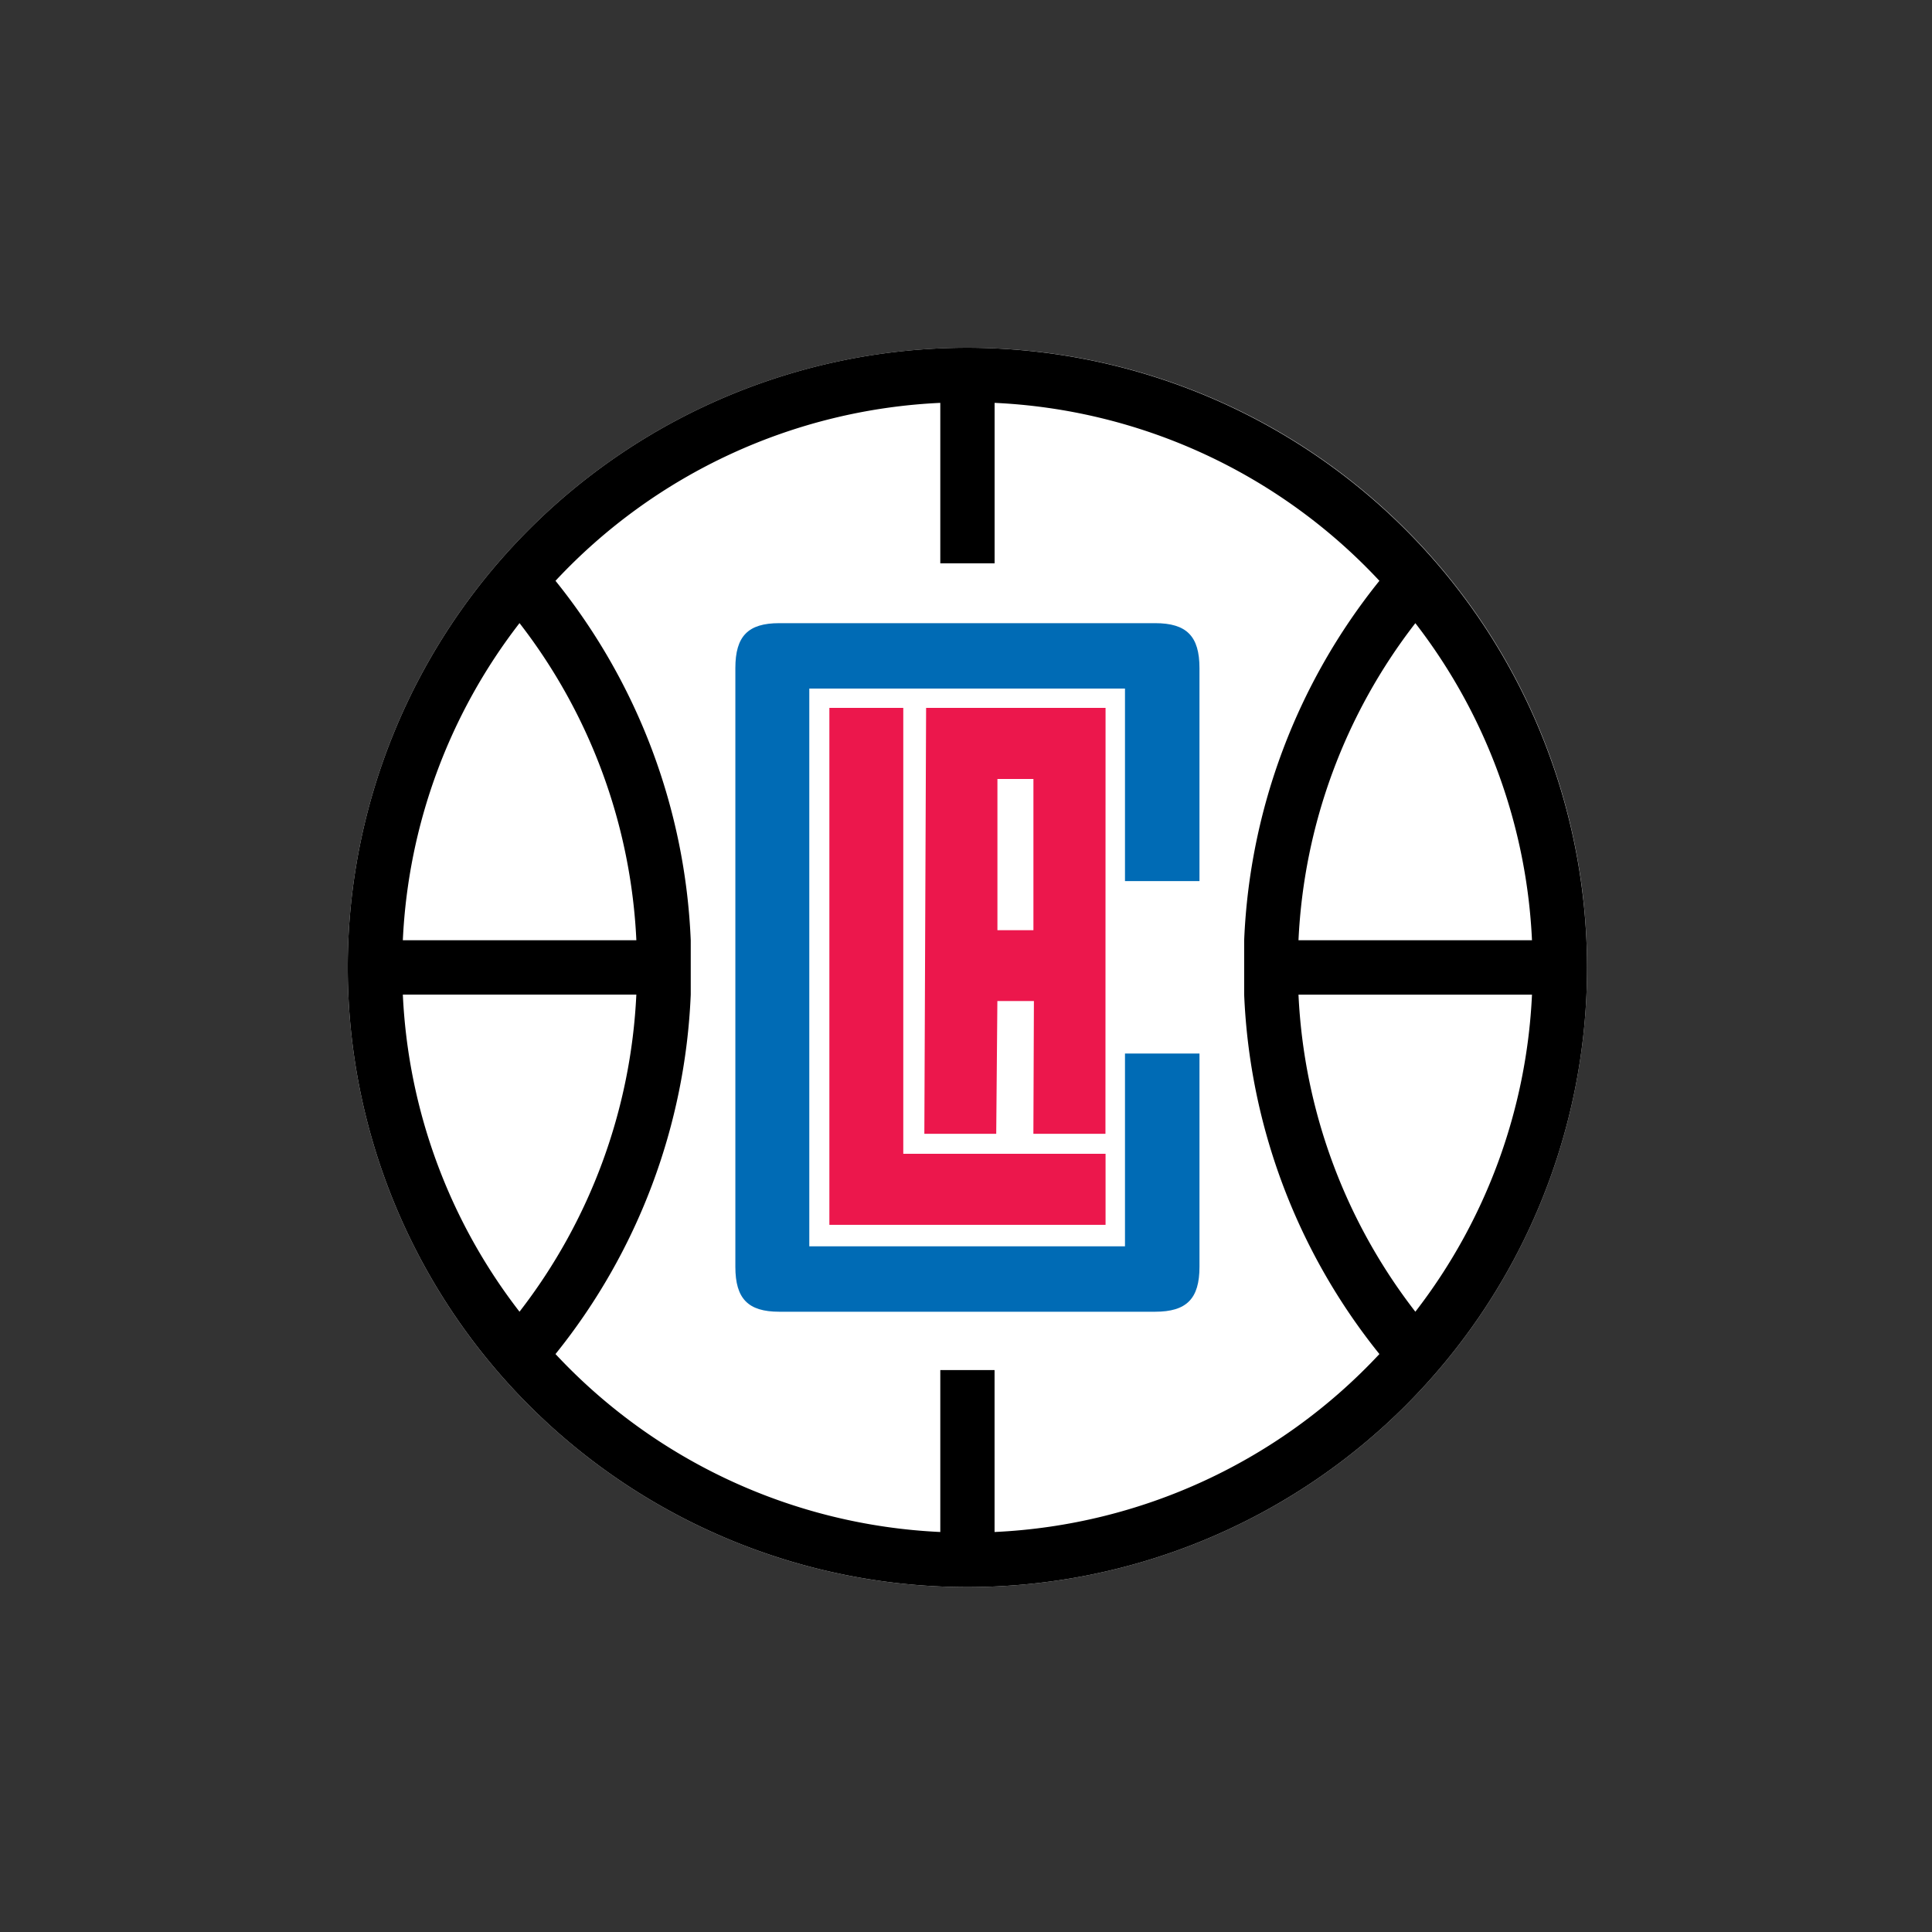 <svg xmlns="http://www.w3.org/2000/svg" width="200" height="200" viewBox="0 0 200 200"><rect x="0" y="0" width="200" height="200" fill="#333333" stroke="none"/><defs><style>.a{fill:#fff;}.b{fill:#ec174c;}.c{fill:#006bb5;}.d{fill:none;mix-blend-mode:multiply;isolation:isolate;}</style></defs><g transform="translate(-97.561 -1264.77)"><path class="a" d="M133.561,1364.917a64.146,64.146,0,1,1,64.147,64.147,64.146,64.146,0,0,1-64.147-64.147"/><path d="M197.705,1300.771a64.146,64.146,0,1,0,64.148,64.148,64.219,64.219,0,0,0-64.148-64.148m46.371,28.506a58.018,58.018,0,0,1,12.076,32.828H231.98a57.981,57.981,0,0,1,12.1-32.828m-92.736,0a57.989,57.989,0,0,1,12.093,32.828H139.262a57.987,57.987,0,0,1,12.077-32.828m0,71.28a57.969,57.969,0,0,1-12.076-32.828h24.171a58.015,58.015,0,0,1-12.094,32.828m49.178,22.8V1406.6H194.9v16.762a58.142,58.142,0,0,1-39.834-18.421,63.523,63.523,0,0,0,14-37.212v-5.623a63.516,63.516,0,0,0-14-37.211,58.141,58.141,0,0,1,39.834-18.421v16.61h5.622v-16.61a58.125,58.125,0,0,1,39.835,18.421,63.51,63.51,0,0,0-14,37.211v5.623a63.513,63.513,0,0,0,14,37.212,58.135,58.135,0,0,1-39.835,18.421m43.558-22.8a57.979,57.979,0,0,1-12.1-32.828h24.172a58.018,58.018,0,0,1-12.076,32.828" transform="translate(0 0)"/><path class="b" d="M174.879,1331.665v53.517H203.47v-7.358H182.53v-46.159Z" transform="translate(8.538 6.385)"/><path class="c" d="M214.858,1351.1v-22.053c0-3.3-1.331-4.649-4.59-4.649H171.348c-3.221,0-4.535,1.347-4.535,4.649v61.98c0,3.3,1.315,4.651,4.535,4.651h38.921c3.259,0,4.59-1.347,4.59-4.651v-22.077h-7.712v19.959h-32.68v-57.743h32.68V1351.1h7.712Z" transform="translate(6.872 4.882)"/><path class="b" d="M201.775,1375.753l.011-44.088H183.209l-.182,44.088h7.441l.119-13.741h3.782l-.054,13.741Zm-7.456-21.075h-3.727v-15.655h3.727Z" transform="translate(10.222 6.385)"/></g><rect class="d" width="200" height="200"/></svg>